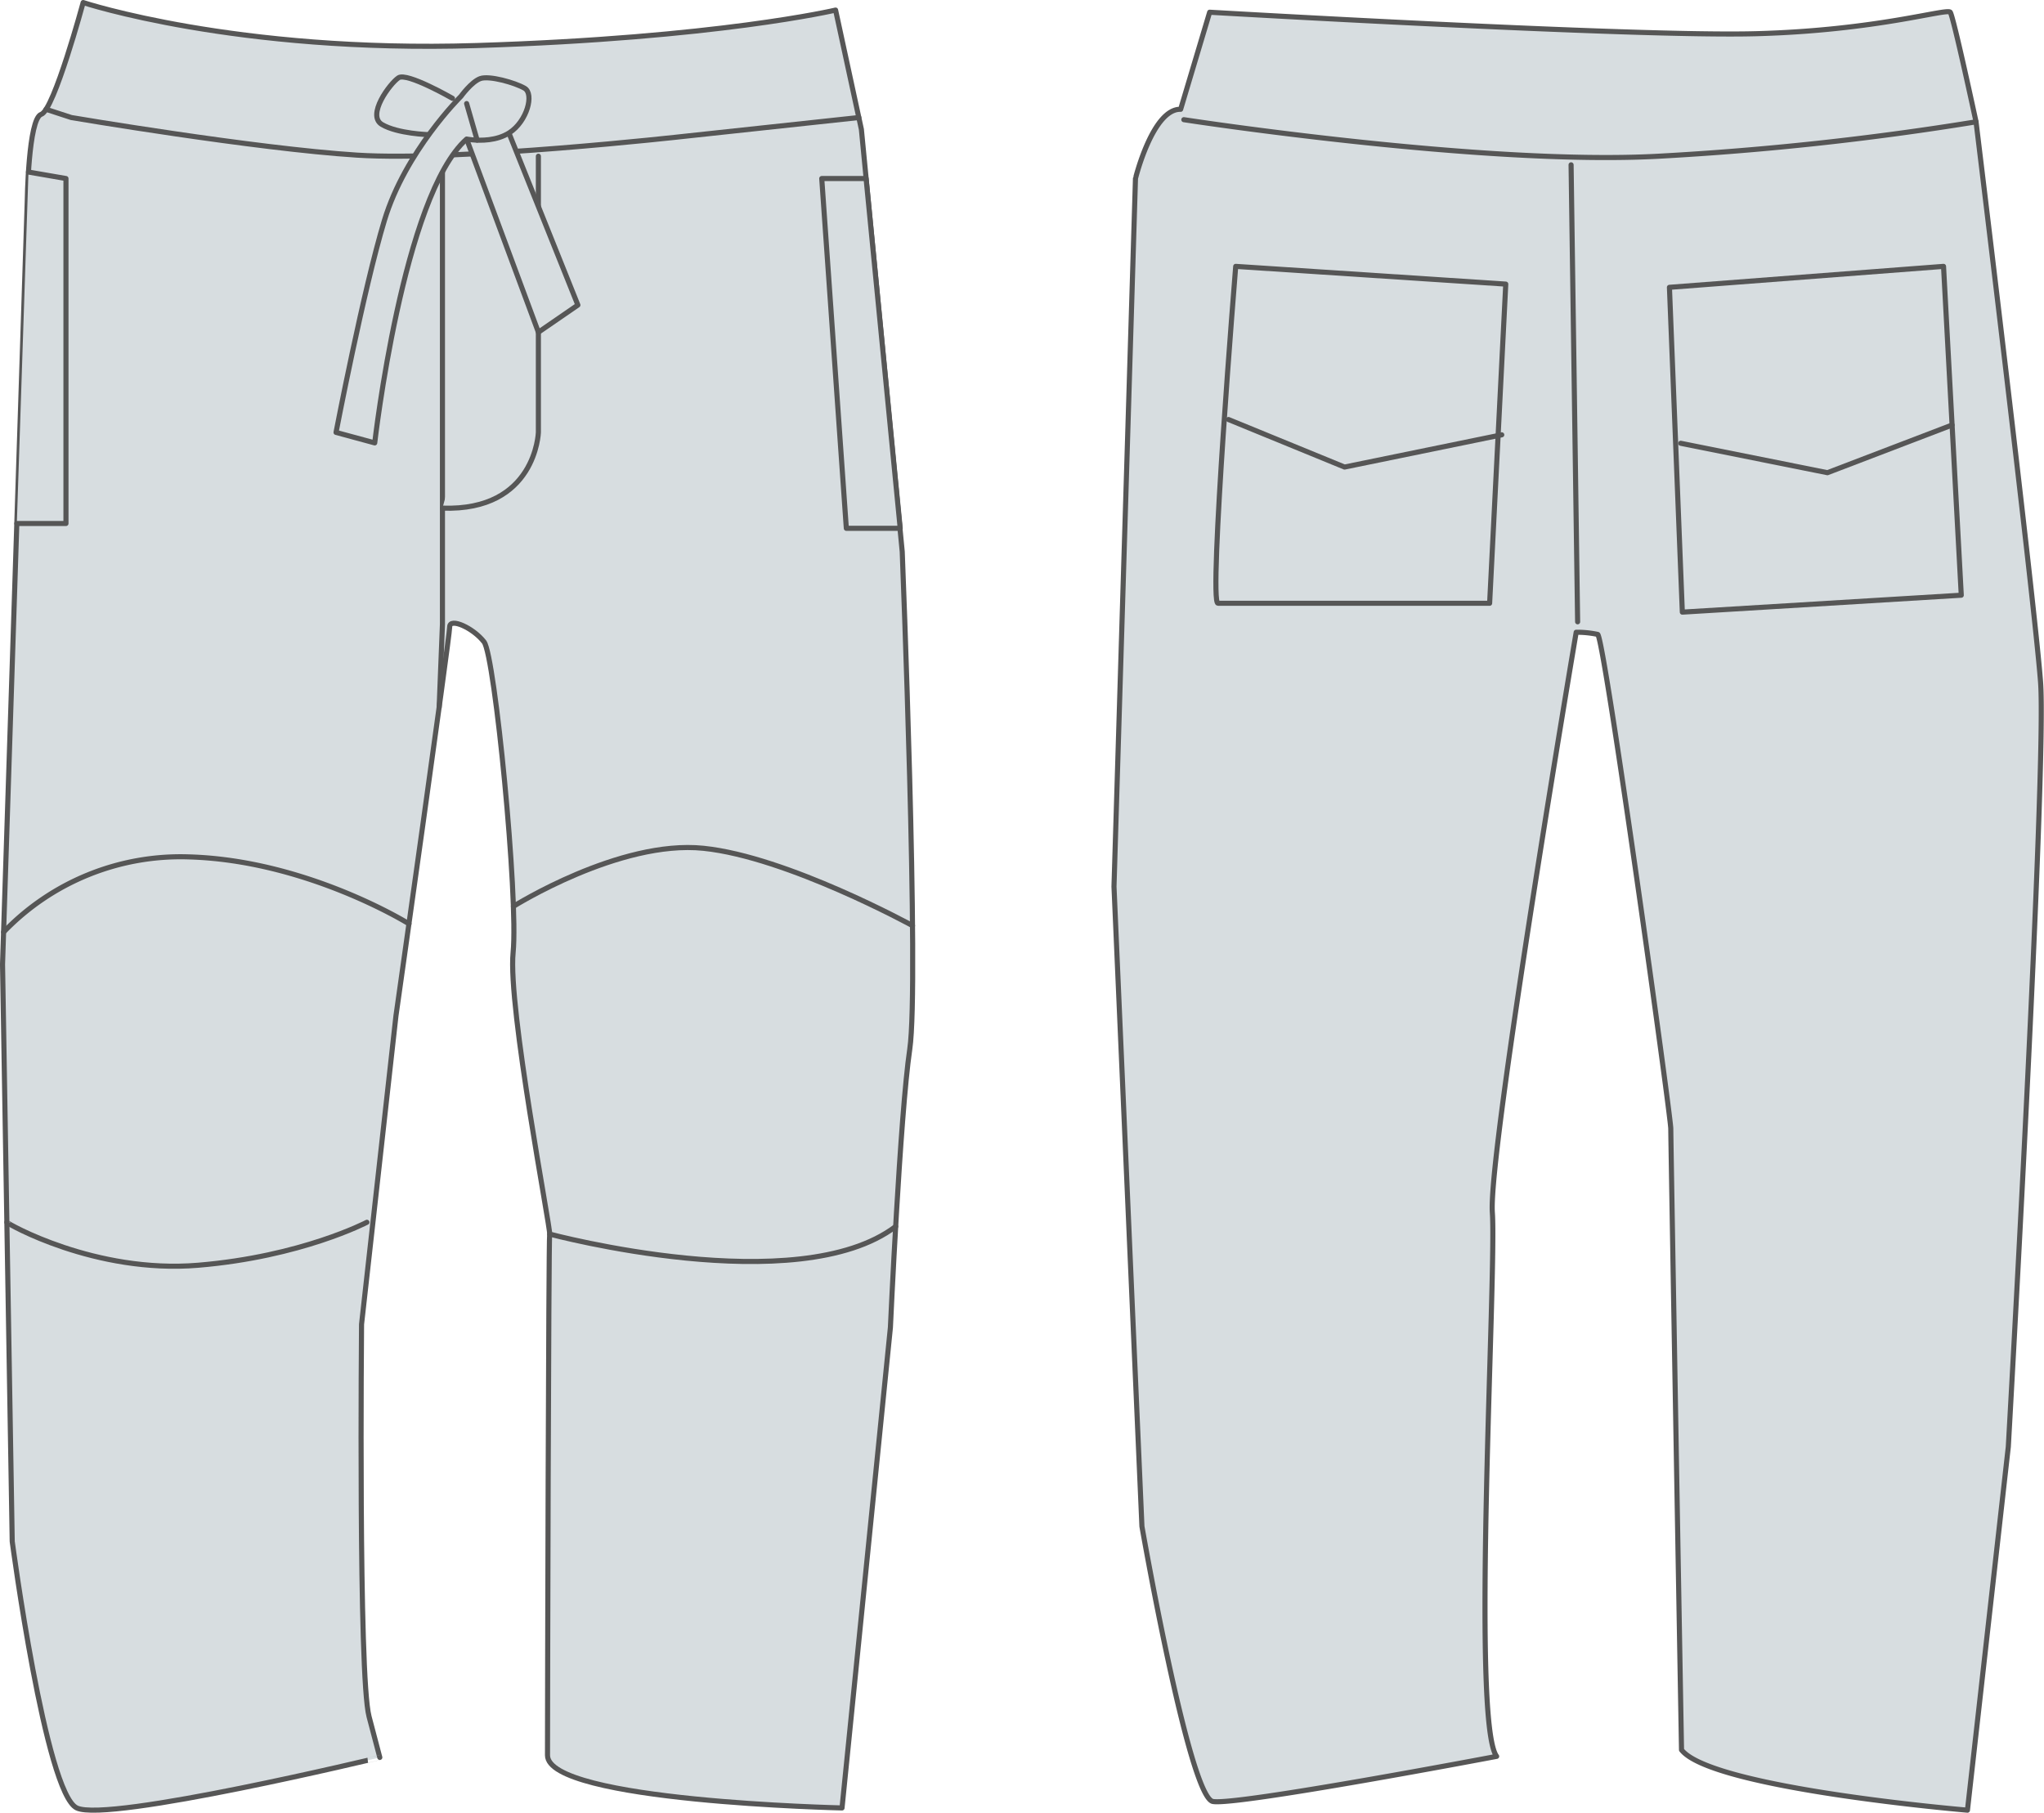 <svg xmlns="http://www.w3.org/2000/svg" width="401.037" height="355.747" viewBox="0 0 401.037 355.747"><g transform="translate(-483.823 387.76)"><path d="M500.139-387.26s29.949,9.912,77.189,8.437,70.439-6.959,70.439-6.959l5.062,23.409,8.013,82.882s3.375,84.78,1.478,97.645-3.8,54.621-3.8,54.621l-9.49,94.27s-57.786-1.266-57.786-10.334.212-101.229.422-102.283-8.225-44.5-7.169-55.255-3.587-58.208-5.694-60.949-6.75-4.852-6.75-2.953-10.544,76.345-10.544,76.345l-6.75,60.527s-.634,68.962,1.475,76.977l2.109,8.013S504.991-30,498.875-32.955s-12.655-52.3-12.655-52.3l-1.9-113.251,4.85-149.737s.212-16.238,2.741-17.081S500.139-387.26,500.139-387.26Z" transform="translate(0 0)" fill="#d7dde0" stroke="#565656" stroke-linecap="round" stroke-linejoin="round" stroke-width="1"/><path d="M647.612-376.258l-34.3,3.692s-44.077,4.955-64.112,3.69-56.1-7.381-56.1-7.381l-4.955-1.616" transform="translate(4.715 11.563)" fill="#d7dde0" stroke="#565656" stroke-linecap="round" stroke-linejoin="round" stroke-width="1"/><path d="M565.034-371.787h-8.7l4.823,68.647h10.571Z" transform="translate(88.717 19.062)" fill="#d7dde0" stroke="#565656" stroke-linecap="round" stroke-linejoin="round" stroke-width="1"/><path d="M487.863-372.357l7.356,1.27v67.7h-9.64" transform="translate(1.547 18.361)" fill="#d7dde0" stroke="#565656" stroke-linecap="round" stroke-linejoin="round" stroke-width="1"/><path d="M523.348-372.709v89.525L522.7-266.85" transform="translate(47.284 17.927)" fill="#d7dde0" stroke="#565656" stroke-linecap="round" stroke-linejoin="round" stroke-width="1"/><path d="M541.814-373.75v54.2s-.473,15.5-18.822,14.869" transform="translate(47.64 16.644)" fill="#d7dde0" stroke="#565656" stroke-linecap="round" stroke-linejoin="round" stroke-width="1"/><path d="M484.415-297.369a48.156,48.156,0,0,1,36.279-14.762c23.2.634,43.256,13.137,43.256,13.137" transform="translate(0.113 92.534)" fill="#d7dde0" stroke="#565656" stroke-linecap="round" stroke-linejoin="round" stroke-width="1"/><path d="M484.7-280.014c0,.221,17.289,10.12,37.535,8.432s33.109-8.432,33.109-8.432" transform="translate(0.468 132.125)" fill="#d7dde0" stroke="#565656" stroke-linecap="round" stroke-linejoin="round" stroke-width="1"/><path d="M529.231-301.416s20.82-13.086,37.27-11.4,41.037,15.184,41.037,15.184" transform="translate(55.326 91.53)" fill="#d7dde0" stroke="#565656" stroke-linecap="round" stroke-linejoin="round" stroke-width="1"/><path d="M532.417-278.153s48.673,13.048,67.888-1.491" transform="translate(59.251 132.581)" fill="#d7dde0" stroke="#565656" stroke-linecap="round" stroke-linejoin="round" stroke-width="1"/><path d="M533.547-375.644l13.4,33.44-7.75,5.333-14.077-37.916" transform="translate(50.259 14.311)" fill="#d7dde0" stroke="#565656" stroke-linecap="round" stroke-linejoin="round" stroke-width="1"/><path d="M532.073-376.528s-8.923-5.136-10.584-4.031-6.328,7.354-3.243,9.173,9.2,1.989,9.2,1.989" transform="translate(40.523 8.064)" fill="#d7dde0" stroke="#565656" stroke-linecap="round" stroke-linejoin="round" stroke-width="1"/><path d="M595.1-367.3l5.694-19.05s83.3,4.85,107.135,4.216,37.54-5.06,38.171-4.216,5.062,21.51,5.062,21.51,11.39,93.429,12.653,109.878-6.325,150.157-6.325,150.157l-8.015,71.3s-50.193-4.236-56.1-11.83c0,0-2.107-119.367-2.107-121.9s-13.077-96.591-14.343-97.013a19.352,19.352,0,0,0-4.216-.422S655.416-162.589,656.258-150.78s-4.216,99.964.844,106.714c0,0-51.037,9.7-55.675,8.856S587.506-89.2,587.506-89.2l-5.482-125.558,4.216-138.957S589.615-367.443,595.1-367.3Z" transform="translate(120.366 0.99)" fill="#d7dde0" stroke="#565656" stroke-linecap="round" stroke-linejoin="round" stroke-width="1"/><path d="M588.165-376.961s58.63,9.062,93.217,7.167a586.023,586.023,0,0,0,62.214-6.745" transform="translate(127.932 12.688)" fill="#d7dde0" stroke="#565656" stroke-linecap="round" stroke-linejoin="round" stroke-width="1"/><line x2="1.284" y2="89.684" transform="translate(792.073 -355.414)" fill="#d7dde0" stroke="#565656" stroke-linecap="round" stroke-linejoin="round" stroke-width="1"/><path d="M594.868-364.063s-5.377,66.116-3.48,66.116h53.3l3.165-62.636Z" transform="translate(131.404 28.578)" fill="#d7dde0" stroke="#565656" stroke-linecap="round" stroke-linejoin="round" stroke-width="1"/><path d="M592.087-350.6l22.777,9.332,30.844-6.327" transform="translate(132.763 45.167)" fill="#d7dde0" stroke="#565656" stroke-linecap="round" stroke-linejoin="round" stroke-width="1"/><path d="M630.85-359.951l2.531,63.743,54.728-3.322-3.48-64.534Z" transform="translate(180.52 28.578)" fill="#d7dde0" stroke="#565656" stroke-linecap="round" stroke-linejoin="round" stroke-width="1"/><path d="M631.842-346.531l28.787,5.773,24.456-9.354" transform="translate(181.742 45.765)" fill="#d7dde0" stroke="#565656" stroke-linecap="round" stroke-linejoin="round" stroke-width="1"/><path d="M538.154-377.009s-10.915,10.756-15.026,24.36-9.491,41.6-9.491,41.6l7.591,2.058s5.538-48.559,18.032-59.632c0,0,.411.085,1.076.152,1.638.163,4.832.214,7.308-1.384,3.48-2.248,4.9-7.624,3-8.732s-6.959-2.531-8.7-1.9S538.154-377.009,538.154-377.009Z" transform="translate(36.116 8.15)" fill="#d7dde0" stroke="#565656" stroke-linecap="round" stroke-linejoin="round" stroke-width="1"/><line x2="2.064" y2="7.173" transform="translate(575.377 -367.435)" fill="#d7dde0" stroke="#565656" stroke-linecap="round" stroke-linejoin="round" stroke-width="1"/></g></svg>